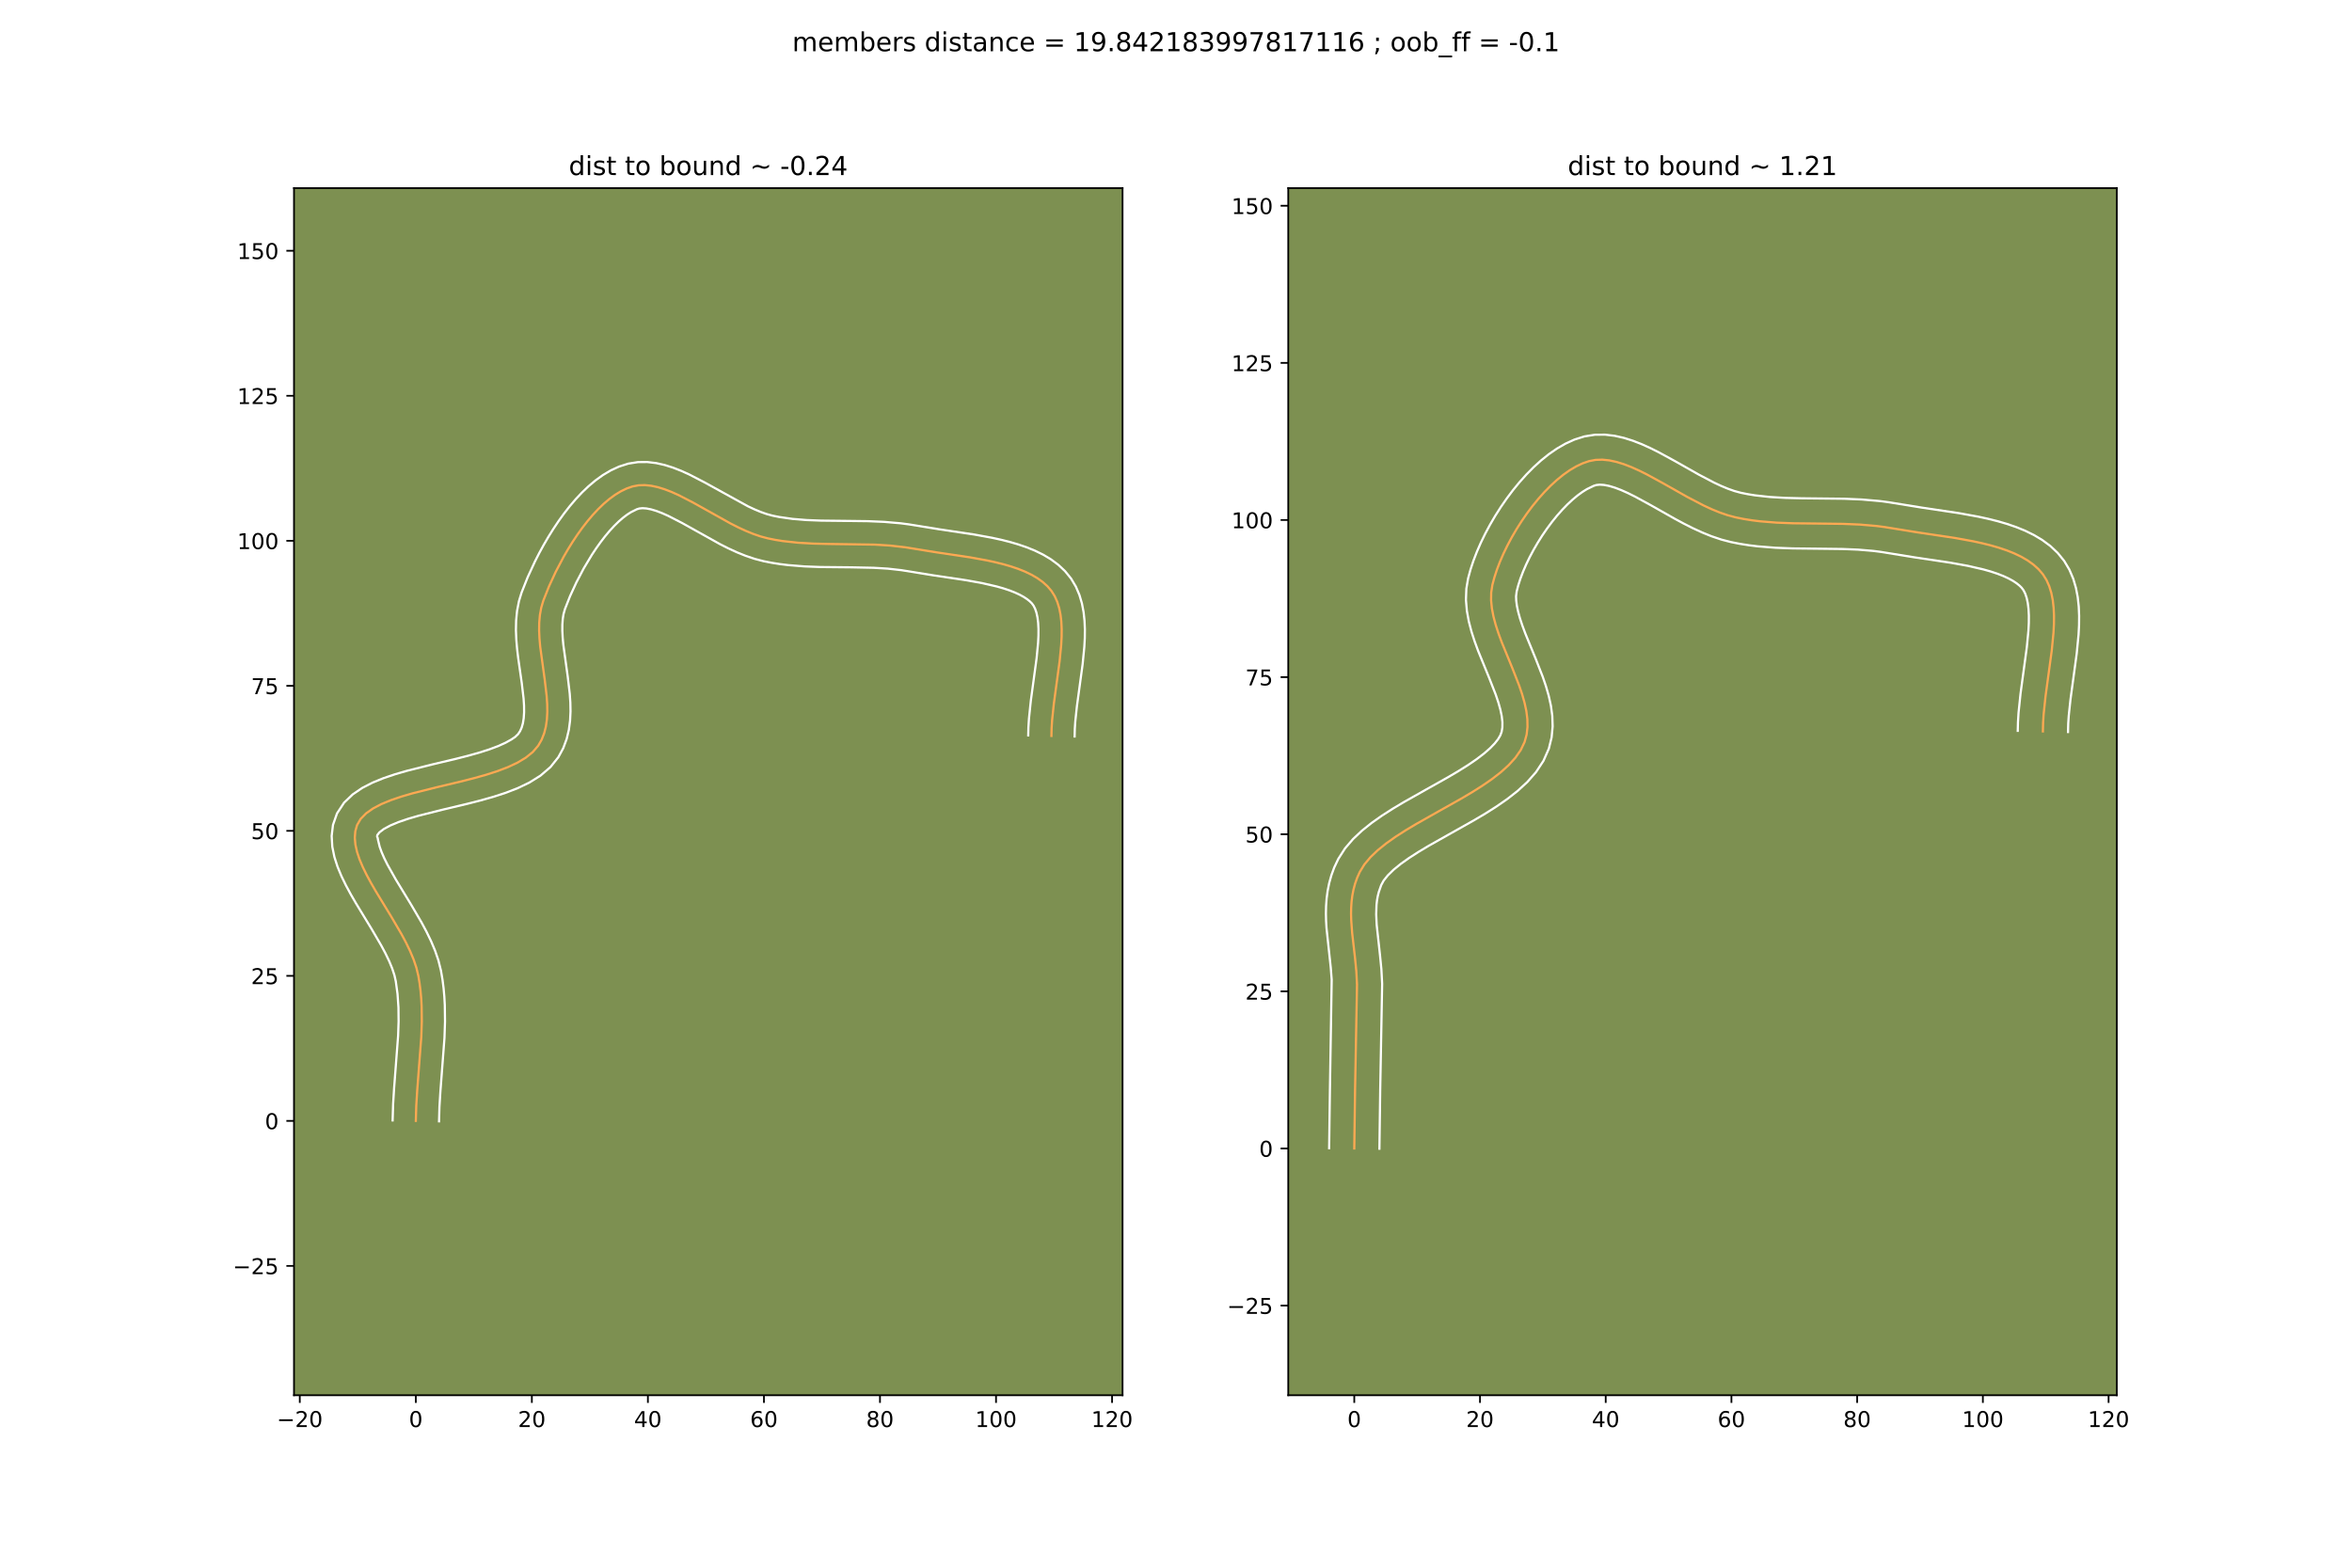 <?xml version="1.0" encoding="utf-8" standalone="no"?>
<!DOCTYPE svg PUBLIC "-//W3C//DTD SVG 1.1//EN"
  "http://www.w3.org/Graphics/SVG/1.1/DTD/svg11.dtd">
<!-- Created with matplotlib (https://matplotlib.org/) -->
<svg height="720pt" version="1.1" viewBox="0 0 1080 720" width="1080pt" xmlns="http://www.w3.org/2000/svg" xmlns:xlink="http://www.w3.org/1999/xlink">
 <defs>
  <style type="text/css">
*{stroke-linecap:butt;stroke-linejoin:round;}
  </style>
 </defs>
 <g id="figure_1">
  <g id="patch_1">
   <path d="M 0 720 
L 1080 720 
L 1080 0 
L 0 0 
z
" style="fill:#ffffff;"/>
  </g>
  <g id="axes_1">
   <g id="patch_2">
    <path d="M 135 640.8 
L 515.455 640.8 
L 515.455 86.4 
L 135 86.4 
z
" style="fill:#7d9051;"/>
   </g>
   <g id="matplotlib.axis_1">
    <g id="xtick_1">
     <g id="line2d_1">
      <defs>
       <path d="M 0 0 
L 0 3.5 
" id="m36b8f590c2" style="stroke:#000000;stroke-width:0.8;"/>
      </defs>
      <g>
       <use style="stroke:#000000;stroke-width:0.8;" x="137.656" xlink:href="#m36b8f590c2" y="640.8"/>
      </g>
     </g>
     <g id="text_1">
      <!-- −20 -->
      <defs>
       <path d="M 10.594 35.5 
L 73.188 35.5 
L 73.188 27.203 
L 10.594 27.203 
z
" id="DejaVuSans-8722"/>
       <path d="M 19.188 8.297 
L 53.609 8.297 
L 53.609 0 
L 7.328 0 
L 7.328 8.297 
Q 12.938 14.109 22.625 23.891 
Q 32.328 33.688 34.812 36.531 
Q 39.547 41.844 41.422 45.531 
Q 43.312 49.219 43.312 52.781 
Q 43.312 58.594 39.234 62.25 
Q 35.156 65.922 28.609 65.922 
Q 23.969 65.922 18.812 64.312 
Q 13.672 62.703 7.812 59.422 
L 7.812 69.391 
Q 13.766 71.781 18.938 73 
Q 24.125 74.219 28.422 74.219 
Q 39.75 74.219 46.484 68.547 
Q 53.219 62.891 53.219 53.422 
Q 53.219 48.922 51.531 44.891 
Q 49.859 40.875 45.406 35.406 
Q 44.188 33.984 37.641 27.219 
Q 31.109 20.453 19.188 8.297 
z
" id="DejaVuSans-50"/>
       <path d="M 31.781 66.406 
Q 24.172 66.406 20.328 58.906 
Q 16.5 51.422 16.5 36.375 
Q 16.5 21.391 20.328 13.891 
Q 24.172 6.391 31.781 6.391 
Q 39.453 6.391 43.281 13.891 
Q 47.125 21.391 47.125 36.375 
Q 47.125 51.422 43.281 58.906 
Q 39.453 66.406 31.781 66.406 
z
M 31.781 74.219 
Q 44.047 74.219 50.516 64.516 
Q 56.984 54.828 56.984 36.375 
Q 56.984 17.969 50.516 8.266 
Q 44.047 -1.422 31.781 -1.422 
Q 19.531 -1.422 13.062 8.266 
Q 6.594 17.969 6.594 36.375 
Q 6.594 54.828 13.062 64.516 
Q 19.531 74.219 31.781 74.219 
z
" id="DejaVuSans-48"/>
      </defs>
      <g transform="translate(127.104 655.398)scale(0.1 -0.1)">
       <use xlink:href="#DejaVuSans-8722"/>
       <use x="83.789" xlink:href="#DejaVuSans-50"/>
       <use x="147.412" xlink:href="#DejaVuSans-48"/>
      </g>
     </g>
    </g>
    <g id="xtick_2">
     <g id="line2d_2">
      <g>
       <use style="stroke:#000000;stroke-width:0.8;" x="190.94" xlink:href="#m36b8f590c2" y="640.8"/>
      </g>
     </g>
     <g id="text_2">
      <!-- 0 -->
      <g transform="translate(187.759 655.398)scale(0.1 -0.1)">
       <use xlink:href="#DejaVuSans-48"/>
      </g>
     </g>
    </g>
    <g id="xtick_3">
     <g id="line2d_3">
      <g>
       <use style="stroke:#000000;stroke-width:0.8;" x="244.224" xlink:href="#m36b8f590c2" y="640.8"/>
      </g>
     </g>
     <g id="text_3">
      <!-- 20 -->
      <g transform="translate(237.861 655.398)scale(0.1 -0.1)">
       <use xlink:href="#DejaVuSans-50"/>
       <use x="63.623" xlink:href="#DejaVuSans-48"/>
      </g>
     </g>
    </g>
    <g id="xtick_4">
     <g id="line2d_4">
      <g>
       <use style="stroke:#000000;stroke-width:0.8;" x="297.507" xlink:href="#m36b8f590c2" y="640.8"/>
      </g>
     </g>
     <g id="text_4">
      <!-- 40 -->
      <defs>
       <path d="M 37.797 64.312 
L 12.891 25.391 
L 37.797 25.391 
z
M 35.203 72.906 
L 47.609 72.906 
L 47.609 25.391 
L 58.016 25.391 
L 58.016 17.188 
L 47.609 17.188 
L 47.609 0 
L 37.797 0 
L 37.797 17.188 
L 4.891 17.188 
L 4.891 26.703 
z
" id="DejaVuSans-52"/>
      </defs>
      <g transform="translate(291.145 655.398)scale(0.1 -0.1)">
       <use xlink:href="#DejaVuSans-52"/>
       <use x="63.623" xlink:href="#DejaVuSans-48"/>
      </g>
     </g>
    </g>
    <g id="xtick_5">
     <g id="line2d_5">
      <g>
       <use style="stroke:#000000;stroke-width:0.8;" x="350.791" xlink:href="#m36b8f590c2" y="640.8"/>
      </g>
     </g>
     <g id="text_5">
      <!-- 60 -->
      <defs>
       <path d="M 33.016 40.375 
Q 26.375 40.375 22.484 35.828 
Q 18.609 31.297 18.609 23.391 
Q 18.609 15.531 22.484 10.953 
Q 26.375 6.391 33.016 6.391 
Q 39.656 6.391 43.531 10.953 
Q 47.406 15.531 47.406 23.391 
Q 47.406 31.297 43.531 35.828 
Q 39.656 40.375 33.016 40.375 
z
M 52.594 71.297 
L 52.594 62.312 
Q 48.875 64.062 45.094 64.984 
Q 41.312 65.922 37.594 65.922 
Q 27.828 65.922 22.672 59.328 
Q 17.531 52.734 16.797 39.406 
Q 19.672 43.656 24.016 45.922 
Q 28.375 48.188 33.594 48.188 
Q 44.578 48.188 50.953 41.516 
Q 57.328 34.859 57.328 23.391 
Q 57.328 12.156 50.688 5.359 
Q 44.047 -1.422 33.016 -1.422 
Q 20.359 -1.422 13.672 8.266 
Q 6.984 17.969 6.984 36.375 
Q 6.984 53.656 15.188 63.938 
Q 23.391 74.219 37.203 74.219 
Q 40.922 74.219 44.703 73.484 
Q 48.484 72.75 52.594 71.297 
z
" id="DejaVuSans-54"/>
      </defs>
      <g transform="translate(344.428 655.398)scale(0.1 -0.1)">
       <use xlink:href="#DejaVuSans-54"/>
       <use x="63.623" xlink:href="#DejaVuSans-48"/>
      </g>
     </g>
    </g>
    <g id="xtick_6">
     <g id="line2d_6">
      <g>
       <use style="stroke:#000000;stroke-width:0.8;" x="404.075" xlink:href="#m36b8f590c2" y="640.8"/>
      </g>
     </g>
     <g id="text_6">
      <!-- 80 -->
      <defs>
       <path d="M 31.781 34.625 
Q 24.75 34.625 20.719 30.859 
Q 16.703 27.094 16.703 20.516 
Q 16.703 13.922 20.719 10.156 
Q 24.75 6.391 31.781 6.391 
Q 38.812 6.391 42.859 10.172 
Q 46.922 13.969 46.922 20.516 
Q 46.922 27.094 42.891 30.859 
Q 38.875 34.625 31.781 34.625 
z
M 21.922 38.812 
Q 15.578 40.375 12.031 44.719 
Q 8.5 49.078 8.5 55.328 
Q 8.5 64.062 14.719 69.141 
Q 20.953 74.219 31.781 74.219 
Q 42.672 74.219 48.875 69.141 
Q 55.078 64.062 55.078 55.328 
Q 55.078 49.078 51.531 44.719 
Q 48 40.375 41.703 38.812 
Q 48.828 37.156 52.797 32.312 
Q 56.781 27.484 56.781 20.516 
Q 56.781 9.906 50.312 4.234 
Q 43.844 -1.422 31.781 -1.422 
Q 19.734 -1.422 13.25 4.234 
Q 6.781 9.906 6.781 20.516 
Q 6.781 27.484 10.781 32.312 
Q 14.797 37.156 21.922 38.812 
z
M 18.312 54.391 
Q 18.312 48.734 21.844 45.562 
Q 25.391 42.391 31.781 42.391 
Q 38.141 42.391 41.719 45.562 
Q 45.312 48.734 45.312 54.391 
Q 45.312 60.062 41.719 63.234 
Q 38.141 66.406 31.781 66.406 
Q 25.391 66.406 21.844 63.234 
Q 18.312 60.062 18.312 54.391 
z
" id="DejaVuSans-56"/>
      </defs>
      <g transform="translate(397.712 655.398)scale(0.1 -0.1)">
       <use xlink:href="#DejaVuSans-56"/>
       <use x="63.623" xlink:href="#DejaVuSans-48"/>
      </g>
     </g>
    </g>
    <g id="xtick_7">
     <g id="line2d_7">
      <g>
       <use style="stroke:#000000;stroke-width:0.8;" x="457.358" xlink:href="#m36b8f590c2" y="640.8"/>
      </g>
     </g>
     <g id="text_7">
      <!-- 100 -->
      <defs>
       <path d="M 12.406 8.297 
L 28.516 8.297 
L 28.516 63.922 
L 10.984 60.406 
L 10.984 69.391 
L 28.422 72.906 
L 38.281 72.906 
L 38.281 8.297 
L 54.391 8.297 
L 54.391 0 
L 12.406 0 
z
" id="DejaVuSans-49"/>
      </defs>
      <g transform="translate(447.814 655.398)scale(0.1 -0.1)">
       <use xlink:href="#DejaVuSans-49"/>
       <use x="63.623" xlink:href="#DejaVuSans-48"/>
       <use x="127.246" xlink:href="#DejaVuSans-48"/>
      </g>
     </g>
    </g>
    <g id="xtick_8">
     <g id="line2d_8">
      <g>
       <use style="stroke:#000000;stroke-width:0.8;" x="510.642" xlink:href="#m36b8f590c2" y="640.8"/>
      </g>
     </g>
     <g id="text_8">
      <!-- 120 -->
      <g transform="translate(501.098 655.398)scale(0.1 -0.1)">
       <use xlink:href="#DejaVuSans-49"/>
       <use x="63.623" xlink:href="#DejaVuSans-50"/>
       <use x="127.246" xlink:href="#DejaVuSans-48"/>
      </g>
     </g>
    </g>
   </g>
   <g id="matplotlib.axis_2">
    <g id="ytick_1">
     <g id="line2d_9">
      <defs>
       <path d="M 0 0 
L -3.5 0 
" id="mb65d1d635e" style="stroke:#000000;stroke-width:0.8;"/>
      </defs>
      <g>
       <use style="stroke:#000000;stroke-width:0.8;" x="135" xlink:href="#mb65d1d635e" y="581.398"/>
      </g>
     </g>
     <g id="text_9">
      <!-- −25 -->
      <defs>
       <path d="M 10.797 72.906 
L 49.516 72.906 
L 49.516 64.594 
L 19.828 64.594 
L 19.828 46.734 
Q 21.969 47.469 24.109 47.828 
Q 26.266 48.188 28.422 48.188 
Q 40.625 48.188 47.75 41.5 
Q 54.891 34.812 54.891 23.391 
Q 54.891 11.625 47.562 5.094 
Q 40.234 -1.422 26.906 -1.422 
Q 22.312 -1.422 17.547 -0.641 
Q 12.797 0.141 7.719 1.703 
L 7.719 11.625 
Q 12.109 9.234 16.797 8.062 
Q 21.484 6.891 26.703 6.891 
Q 35.156 6.891 40.078 11.328 
Q 45.016 15.766 45.016 23.391 
Q 45.016 31 40.078 35.438 
Q 35.156 39.891 26.703 39.891 
Q 22.75 39.891 18.812 39.016 
Q 14.891 38.141 10.797 36.281 
z
" id="DejaVuSans-53"/>
      </defs>
      <g transform="translate(106.895 585.197)scale(0.1 -0.1)">
       <use xlink:href="#DejaVuSans-8722"/>
       <use x="83.789" xlink:href="#DejaVuSans-50"/>
       <use x="147.412" xlink:href="#DejaVuSans-53"/>
      </g>
     </g>
    </g>
    <g id="ytick_2">
     <g id="line2d_10">
      <g>
       <use style="stroke:#000000;stroke-width:0.8;" x="135" xlink:href="#mb65d1d635e" y="514.793"/>
      </g>
     </g>
     <g id="text_10">
      <!-- 0 -->
      <g transform="translate(121.638 518.593)scale(0.1 -0.1)">
       <use xlink:href="#DejaVuSans-48"/>
      </g>
     </g>
    </g>
    <g id="ytick_3">
     <g id="line2d_11">
      <g>
       <use style="stroke:#000000;stroke-width:0.8;" x="135" xlink:href="#mb65d1d635e" y="448.189"/>
      </g>
     </g>
     <g id="text_11">
      <!-- 25 -->
      <g transform="translate(115.275 451.988)scale(0.1 -0.1)">
       <use xlink:href="#DejaVuSans-50"/>
       <use x="63.623" xlink:href="#DejaVuSans-53"/>
      </g>
     </g>
    </g>
    <g id="ytick_4">
     <g id="line2d_12">
      <g>
       <use style="stroke:#000000;stroke-width:0.8;" x="135" xlink:href="#mb65d1d635e" y="381.584"/>
      </g>
     </g>
     <g id="text_12">
      <!-- 50 -->
      <g transform="translate(115.275 385.384)scale(0.1 -0.1)">
       <use xlink:href="#DejaVuSans-53"/>
       <use x="63.623" xlink:href="#DejaVuSans-48"/>
      </g>
     </g>
    </g>
    <g id="ytick_5">
     <g id="line2d_13">
      <g>
       <use style="stroke:#000000;stroke-width:0.8;" x="135" xlink:href="#mb65d1d635e" y="314.98"/>
      </g>
     </g>
     <g id="text_13">
      <!-- 75 -->
      <defs>
       <path d="M 8.203 72.906 
L 55.078 72.906 
L 55.078 68.703 
L 28.609 0 
L 18.312 0 
L 43.219 64.594 
L 8.203 64.594 
z
" id="DejaVuSans-55"/>
      </defs>
      <g transform="translate(115.275 318.779)scale(0.1 -0.1)">
       <use xlink:href="#DejaVuSans-55"/>
       <use x="63.623" xlink:href="#DejaVuSans-53"/>
      </g>
     </g>
    </g>
    <g id="ytick_6">
     <g id="line2d_14">
      <g>
       <use style="stroke:#000000;stroke-width:0.8;" x="135" xlink:href="#mb65d1d635e" y="248.375"/>
      </g>
     </g>
     <g id="text_14">
      <!-- 100 -->
      <g transform="translate(108.912 252.174)scale(0.1 -0.1)">
       <use xlink:href="#DejaVuSans-49"/>
       <use x="63.623" xlink:href="#DejaVuSans-48"/>
       <use x="127.246" xlink:href="#DejaVuSans-48"/>
      </g>
     </g>
    </g>
    <g id="ytick_7">
     <g id="line2d_15">
      <g>
       <use style="stroke:#000000;stroke-width:0.8;" x="135" xlink:href="#mb65d1d635e" y="181.771"/>
      </g>
     </g>
     <g id="text_15">
      <!-- 125 -->
      <g transform="translate(108.912 185.57)scale(0.1 -0.1)">
       <use xlink:href="#DejaVuSans-49"/>
       <use x="63.623" xlink:href="#DejaVuSans-50"/>
       <use x="127.246" xlink:href="#DejaVuSans-53"/>
      </g>
     </g>
    </g>
    <g id="ytick_8">
     <g id="line2d_16">
      <g>
       <use style="stroke:#000000;stroke-width:0.8;" x="135" xlink:href="#mb65d1d635e" y="115.166"/>
      </g>
     </g>
     <g id="text_16">
      <!-- 150 -->
      <g transform="translate(108.912 118.965)scale(0.1 -0.1)">
       <use xlink:href="#DejaVuSans-49"/>
       <use x="63.623" xlink:href="#DejaVuSans-53"/>
       <use x="127.246" xlink:href="#DejaVuSans-48"/>
      </g>
     </g>
    </g>
   </g>
   <g id="line2d_17">
    <path clip-path="url(#pc493b7d222)" d="M 190.94 514.793 
L 191.147 507.777 
L 191.58 500.752 
L 193.453 476.155 
L 193.686 469.141 
L 193.604 462.141 
L 193.414 458.647 
L 193.109 455.159 
L 192.676 451.676 
L 192.102 448.199 
L 191.206 444.477 
L 189.925 440.682 
L 188.316 436.828 
L 186.436 432.929 
L 184.34 429 
L 179.73 421.11 
L 172.608 409.412 
L 170.404 405.606 
L 168.38 401.872 
L 166.591 398.223 
L 165.094 394.675 
L 163.946 391.241 
L 163.201 387.936 
L 162.918 384.775 
L 163.152 381.771 
L 163.959 378.94 
L 165.622 376.091 
L 168.099 373.559 
L 171.299 371.306 
L 175.132 369.295 
L 179.507 367.487 
L 184.334 365.845 
L 189.524 364.332 
L 200.627 361.54 
L 212.093 358.809 
L 217.737 357.371 
L 223.201 355.836 
L 228.395 354.165 
L 233.228 352.321 
L 237.611 350.266 
L 241.452 347.961 
L 244.661 345.371 
L 247.149 342.455 
L 248.722 339.703 
L 249.881 336.752 
L 250.669 333.622 
L 251.133 330.334 
L 251.316 326.907 
L 251.263 323.364 
L 251.019 319.723 
L 250.137 312.232 
L 248.049 296.983 
L 247.721 293.234 
L 247.559 289.551 
L 247.608 285.955 
L 247.914 282.467 
L 248.521 279.105 
L 249.474 275.892 
L 252.055 269.395 
L 255.198 262.583 
L 258.841 255.672 
L 260.831 252.248 
L 262.923 248.881 
L 265.109 245.598 
L 267.382 242.427 
L 269.734 239.395 
L 272.158 236.529 
L 274.645 233.856 
L 277.189 231.404 
L 279.781 229.2 
L 282.413 227.271 
L 285.079 225.644 
L 287.77 224.347 
L 290.479 223.406 
L 293.246 222.885 
L 296.111 222.797 
L 299.067 223.102 
L 302.106 223.758 
L 305.221 224.724 
L 308.405 225.956 
L 311.649 227.414 
L 318.293 230.838 
L 335.452 240.419 
L 338.919 242.176 
L 342.381 243.781 
L 345.83 245.194 
L 349.259 246.373 
L 352.66 247.275 
L 356.06 247.954 
L 359.488 248.501 
L 366.416 249.255 
L 373.421 249.658 
L 380.476 249.827 
L 401.705 250.13 
L 408.721 250.56 
L 415.665 251.352 
L 429.982 253.671 
L 445.501 255.986 
L 453.215 257.39 
L 456.967 258.203 
L 460.614 259.109 
L 464.128 260.122 
L 467.485 261.256 
L 470.655 262.525 
L 473.614 263.944 
L 476.334 265.526 
L 478.789 267.286 
L 480.952 269.237 
L 482.797 271.395 
L 484.301 273.787 
L 485.48 276.42 
L 486.363 279.273 
L 486.975 282.325 
L 487.347 285.555 
L 487.505 288.944 
L 487.477 292.47 
L 487.291 296.113 
L 486.558 303.667 
L 484.97 315.358 
L 483.911 323.153 
L 483.112 330.755 
L 482.88 334.432 
L 482.797 337.999 
L 482.797 337.999 
" style="fill:none;stroke:#fea952;stroke-linecap:square;"/>
   </g>
   <g id="line2d_18">
    <path clip-path="url(#pc493b7d222)" d="M 180.285 514.584 
L 180.506 507.189 
L 180.954 499.935 
L 182.806 475.701 
L 183.029 469.127 
L 182.963 462.719 
L 182.534 456.474 
L 181.742 450.695 
L 181.109 447.885 
L 180.09 444.787 
L 178.717 441.457 
L 177.033 437.944 
L 175.088 434.288 
L 170.636 426.667 
L 163.385 414.751 
L 161.036 410.685 
L 158.811 406.563 
L 156.773 402.365 
L 154.988 398.056 
L 153.549 393.582 
L 152.587 388.888 
L 152.293 383.948 
L 152.903 378.849 
L 154.756 373.568 
L 158.004 368.64 
L 161.964 364.845 
L 166.347 361.87 
L 171.062 359.445 
L 176.076 357.398 
L 181.351 355.615 
L 186.837 354.02 
L 198.176 351.169 
L 209.464 348.482 
L 214.855 347.112 
L 219.938 345.692 
L 224.596 344.209 
L 228.703 342.673 
L 232.129 341.127 
L 234.758 339.669 
L 236.555 338.453 
L 237.897 337.167 
L 238.802 335.809 
L 239.547 334.149 
L 240.117 332.135 
L 240.491 329.766 
L 240.66 327.066 
L 240.63 324.076 
L 240.42 320.835 
L 239.589 313.751 
L 237.918 302.034 
L 237.433 297.913 
L 237.074 293.702 
L 236.903 289.404 
L 236.992 285.025 
L 237.427 280.573 
L 238.304 276.077 
L 239.515 272.099 
L 242.32 265.06 
L 245.705 257.741 
L 247.601 254.031 
L 249.627 250.317 
L 251.779 246.624 
L 254.053 242.973 
L 256.448 239.389 
L 258.962 235.895 
L 261.597 232.514 
L 264.357 229.269 
L 267.249 226.184 
L 270.285 223.286 
L 273.482 220.604 
L 276.862 218.174 
L 280.452 216.045 
L 284.275 214.28 
L 288.504 212.934 
L 292.921 212.233 
L 297.206 212.197 
L 301.316 212.686 
L 305.26 213.579 
L 309.068 214.785 
L 312.772 216.235 
L 316.397 217.873 
L 323.475 221.527 
L 343.403 232.508 
L 346.421 233.92 
L 349.295 235.116 
L 351.992 236.073 
L 354.747 236.825 
L 357.737 237.431 
L 363.936 238.319 
L 370.41 238.848 
L 377.134 239.109 
L 387.626 239.226 
L 398.528 239.363 
L 405.988 239.678 
L 413.574 240.335 
L 417.406 240.839 
L 431.505 243.124 
L 447.312 245.484 
L 455.471 246.975 
L 459.536 247.86 
L 463.564 248.869 
L 467.54 250.026 
L 471.445 251.362 
L 475.263 252.916 
L 478.972 254.732 
L 482.543 256.865 
L 485.928 259.374 
L 489.053 262.313 
L 491.818 265.722 
L 494.027 269.431 
L 495.661 273.271 
L 496.811 277.174 
L 497.562 281.107 
L 497.992 285.059 
L 498.161 289.028 
L 498.12 293.013 
L 497.91 297.01 
L 497.129 305.011 
L 495.523 316.837 
L 494.496 324.383 
L 493.748 331.426 
L 493.534 334.682 
L 493.45 338.249 
L 493.45 338.249 
" style="fill:none;stroke:#ffffff;stroke-linecap:square;"/>
   </g>
   <g id="line2d_19">
    <path clip-path="url(#pc493b7d222)" d="M 201.595 515.003 
L 201.787 508.366 
L 202.205 501.569 
L 204.1 476.608 
L 204.343 469.154 
L 204.245 461.563 
L 204.03 457.718 
L 203.684 453.844 
L 203.19 449.942 
L 202.463 445.703 
L 201.303 441.069 
L 199.759 436.577 
L 197.915 432.199 
L 195.839 427.914 
L 193.593 423.713 
L 188.823 415.554 
L 181.83 404.072 
L 177.949 397.181 
L 176.41 394.081 
L 175.201 391.294 
L 174.342 388.9 
L 173.543 385.602 
L 173.4 384.693 
L 173.162 384.313 
L 173.241 383.543 
L 174.234 382.273 
L 176.251 380.742 
L 179.201 379.144 
L 182.938 377.576 
L 187.318 376.076 
L 192.21 374.645 
L 203.077 371.911 
L 214.723 369.136 
L 220.62 367.631 
L 226.465 365.981 
L 232.195 364.122 
L 237.754 361.969 
L 243.093 359.404 
L 248.146 356.254 
L 252.768 352.288 
L 256.401 347.744 
L 258.642 343.597 
L 260.214 339.356 
L 261.222 335.109 
L 261.774 330.902 
L 261.971 326.749 
L 261.896 322.652 
L 261.617 318.611 
L 260.685 310.713 
L 258.665 296.052 
L 258.367 292.766 
L 258.214 289.699 
L 258.224 286.886 
L 258.401 284.36 
L 258.738 282.134 
L 259.432 279.684 
L 261.79 273.73 
L 264.692 267.424 
L 268.055 261.026 
L 271.792 254.788 
L 273.771 251.807 
L 275.803 248.959 
L 277.872 246.276 
L 279.959 243.789 
L 282.042 241.528 
L 284.093 239.522 
L 286.079 237.796 
L 287.965 236.368 
L 289.706 235.244 
L 292.455 233.878 
L 293.571 233.536 
L 295.017 233.397 
L 296.818 233.519 
L 298.952 233.938 
L 301.374 234.662 
L 304.037 235.677 
L 306.902 236.954 
L 313.11 240.15 
L 330.636 249.926 
L 334.436 251.843 
L 338.341 253.642 
L 342.366 255.272 
L 346.526 256.673 
L 350.573 257.726 
L 354.383 258.478 
L 358.175 259.076 
L 361.947 259.54 
L 369.411 260.138 
L 376.753 260.419 
L 390.985 260.562 
L 401.17 260.773 
L 407.675 261.165 
L 413.923 261.865 
L 428.458 264.219 
L 443.69 266.488 
L 450.958 267.805 
L 457.663 269.349 
L 460.717 270.218 
L 463.524 271.149 
L 466.048 272.134 
L 468.256 273.155 
L 470.126 274.187 
L 471.65 275.198 
L 472.852 276.162 
L 473.775 277.068 
L 474.575 278.144 
L 475.299 279.568 
L 475.914 281.371 
L 476.388 283.542 
L 476.702 286.051 
L 476.848 288.86 
L 476.834 291.927 
L 476.672 295.216 
L 475.986 302.322 
L 474.416 313.88 
L 473.326 321.922 
L 472.477 330.083 
L 472.226 334.182 
L 472.143 337.75 
L 472.143 337.75 
" style="fill:none;stroke:#ffffff;stroke-linecap:square;"/>
   </g>
   <g id="patch_3">
    <path d="M 135 640.8 
L 135 86.4 
" style="fill:none;stroke:#000000;stroke-linecap:square;stroke-linejoin:miter;stroke-width:0.8;"/>
   </g>
   <g id="patch_4">
    <path d="M 515.455 640.8 
L 515.455 86.4 
" style="fill:none;stroke:#000000;stroke-linecap:square;stroke-linejoin:miter;stroke-width:0.8;"/>
   </g>
   <g id="patch_5">
    <path d="M 135 640.8 
L 515.455 640.8 
" style="fill:none;stroke:#000000;stroke-linecap:square;stroke-linejoin:miter;stroke-width:0.8;"/>
   </g>
   <g id="patch_6">
    <path d="M 135 86.4 
L 515.455 86.4 
" style="fill:none;stroke:#000000;stroke-linecap:square;stroke-linejoin:miter;stroke-width:0.8;"/>
   </g>
   <g id="text_17">
    <!-- dist to bound ~ -0.24 -->
    <defs>
     <path d="M 45.406 46.391 
L 45.406 75.984 
L 54.391 75.984 
L 54.391 0 
L 45.406 0 
L 45.406 8.203 
Q 42.578 3.328 38.25 0.953 
Q 33.938 -1.422 27.875 -1.422 
Q 17.969 -1.422 11.734 6.484 
Q 5.516 14.406 5.516 27.297 
Q 5.516 40.188 11.734 48.094 
Q 17.969 56 27.875 56 
Q 33.938 56 38.25 53.625 
Q 42.578 51.266 45.406 46.391 
z
M 14.797 27.297 
Q 14.797 17.391 18.875 11.75 
Q 22.953 6.109 30.078 6.109 
Q 37.203 6.109 41.297 11.75 
Q 45.406 17.391 45.406 27.297 
Q 45.406 37.203 41.297 42.844 
Q 37.203 48.484 30.078 48.484 
Q 22.953 48.484 18.875 42.844 
Q 14.797 37.203 14.797 27.297 
z
" id="DejaVuSans-100"/>
     <path d="M 9.422 54.688 
L 18.406 54.688 
L 18.406 0 
L 9.422 0 
z
M 9.422 75.984 
L 18.406 75.984 
L 18.406 64.594 
L 9.422 64.594 
z
" id="DejaVuSans-105"/>
     <path d="M 44.281 53.078 
L 44.281 44.578 
Q 40.484 46.531 36.375 47.5 
Q 32.281 48.484 27.875 48.484 
Q 21.188 48.484 17.844 46.438 
Q 14.5 44.391 14.5 40.281 
Q 14.5 37.156 16.891 35.375 
Q 19.281 33.594 26.516 31.984 
L 29.594 31.297 
Q 39.156 29.25 43.188 25.516 
Q 47.219 21.781 47.219 15.094 
Q 47.219 7.469 41.188 3.016 
Q 35.156 -1.422 24.609 -1.422 
Q 20.219 -1.422 15.453 -0.562 
Q 10.688 0.297 5.422 2 
L 5.422 11.281 
Q 10.406 8.688 15.234 7.391 
Q 20.062 6.109 24.812 6.109 
Q 31.156 6.109 34.562 8.281 
Q 37.984 10.453 37.984 14.406 
Q 37.984 18.062 35.516 20.016 
Q 33.062 21.969 24.703 23.781 
L 21.578 24.516 
Q 13.234 26.266 9.516 29.906 
Q 5.812 33.547 5.812 39.891 
Q 5.812 47.609 11.281 51.797 
Q 16.75 56 26.812 56 
Q 31.781 56 36.172 55.266 
Q 40.578 54.547 44.281 53.078 
z
" id="DejaVuSans-115"/>
     <path d="M 18.312 70.219 
L 18.312 54.688 
L 36.812 54.688 
L 36.812 47.703 
L 18.312 47.703 
L 18.312 18.016 
Q 18.312 11.328 20.141 9.422 
Q 21.969 7.516 27.594 7.516 
L 36.812 7.516 
L 36.812 0 
L 27.594 0 
Q 17.188 0 13.234 3.875 
Q 9.281 7.766 9.281 18.016 
L 9.281 47.703 
L 2.688 47.703 
L 2.688 54.688 
L 9.281 54.688 
L 9.281 70.219 
z
" id="DejaVuSans-116"/>
     <path id="DejaVuSans-32"/>
     <path d="M 30.609 48.391 
Q 23.391 48.391 19.188 42.75 
Q 14.984 37.109 14.984 27.297 
Q 14.984 17.484 19.156 11.844 
Q 23.344 6.203 30.609 6.203 
Q 37.797 6.203 41.984 11.859 
Q 46.188 17.531 46.188 27.297 
Q 46.188 37.016 41.984 42.703 
Q 37.797 48.391 30.609 48.391 
z
M 30.609 56 
Q 42.328 56 49.016 48.375 
Q 55.719 40.766 55.719 27.297 
Q 55.719 13.875 49.016 6.219 
Q 42.328 -1.422 30.609 -1.422 
Q 18.844 -1.422 12.172 6.219 
Q 5.516 13.875 5.516 27.297 
Q 5.516 40.766 12.172 48.375 
Q 18.844 56 30.609 56 
z
" id="DejaVuSans-111"/>
     <path d="M 48.688 27.297 
Q 48.688 37.203 44.609 42.844 
Q 40.531 48.484 33.406 48.484 
Q 26.266 48.484 22.188 42.844 
Q 18.109 37.203 18.109 27.297 
Q 18.109 17.391 22.188 11.75 
Q 26.266 6.109 33.406 6.109 
Q 40.531 6.109 44.609 11.75 
Q 48.688 17.391 48.688 27.297 
z
M 18.109 46.391 
Q 20.953 51.266 25.266 53.625 
Q 29.594 56 35.594 56 
Q 45.562 56 51.781 48.094 
Q 58.016 40.188 58.016 27.297 
Q 58.016 14.406 51.781 6.484 
Q 45.562 -1.422 35.594 -1.422 
Q 29.594 -1.422 25.266 0.953 
Q 20.953 3.328 18.109 8.203 
L 18.109 0 
L 9.078 0 
L 9.078 75.984 
L 18.109 75.984 
z
" id="DejaVuSans-98"/>
     <path d="M 8.5 21.578 
L 8.5 54.688 
L 17.484 54.688 
L 17.484 21.922 
Q 17.484 14.156 20.5 10.266 
Q 23.531 6.391 29.594 6.391 
Q 36.859 6.391 41.078 11.031 
Q 45.312 15.672 45.312 23.688 
L 45.312 54.688 
L 54.297 54.688 
L 54.297 0 
L 45.312 0 
L 45.312 8.406 
Q 42.047 3.422 37.719 1 
Q 33.406 -1.422 27.688 -1.422 
Q 18.266 -1.422 13.375 4.438 
Q 8.5 10.297 8.5 21.578 
z
M 31.109 56 
z
" id="DejaVuSans-117"/>
     <path d="M 54.891 33.016 
L 54.891 0 
L 45.906 0 
L 45.906 32.719 
Q 45.906 40.484 42.875 44.328 
Q 39.844 48.188 33.797 48.188 
Q 26.516 48.188 22.312 43.547 
Q 18.109 38.922 18.109 30.906 
L 18.109 0 
L 9.078 0 
L 9.078 54.688 
L 18.109 54.688 
L 18.109 46.188 
Q 21.344 51.125 25.703 53.562 
Q 30.078 56 35.797 56 
Q 45.219 56 50.047 50.172 
Q 54.891 44.344 54.891 33.016 
z
" id="DejaVuSans-110"/>
     <path d="M 73.188 39.891 
L 73.188 31.203 
Q 68.062 27.344 63.688 25.688 
Q 59.328 24.031 54.594 24.031 
Q 49.219 24.031 42.094 26.906 
Q 41.547 27.094 41.312 27.203 
Q 40.969 27.344 40.234 27.594 
Q 32.672 30.609 28.078 30.609 
Q 23.781 30.609 19.578 28.734 
Q 15.375 26.859 10.594 22.797 
L 10.594 31.5 
Q 15.719 35.359 20.094 37.031 
Q 24.469 38.719 29.203 38.719 
Q 34.578 38.719 41.75 35.797 
Q 42.234 35.594 42.484 35.5 
Q 42.875 35.359 43.562 35.109 
Q 51.125 32.078 55.719 32.078 
Q 59.906 32.078 64.031 33.938 
Q 68.172 35.797 73.188 39.891 
z
" id="DejaVuSans-126"/>
     <path d="M 4.891 31.391 
L 31.203 31.391 
L 31.203 23.391 
L 4.891 23.391 
z
" id="DejaVuSans-45"/>
     <path d="M 10.688 12.406 
L 21 12.406 
L 21 0 
L 10.688 0 
z
" id="DejaVuSans-46"/>
    </defs>
    <g transform="translate(261.176 80.4)scale(0.12 -0.12)">
     <use xlink:href="#DejaVuSans-100"/>
     <use x="63.477" xlink:href="#DejaVuSans-105"/>
     <use x="91.26" xlink:href="#DejaVuSans-115"/>
     <use x="143.359" xlink:href="#DejaVuSans-116"/>
     <use x="182.568" xlink:href="#DejaVuSans-32"/>
     <use x="214.355" xlink:href="#DejaVuSans-116"/>
     <use x="253.564" xlink:href="#DejaVuSans-111"/>
     <use x="314.746" xlink:href="#DejaVuSans-32"/>
     <use x="346.533" xlink:href="#DejaVuSans-98"/>
     <use x="410.01" xlink:href="#DejaVuSans-111"/>
     <use x="471.191" xlink:href="#DejaVuSans-117"/>
     <use x="534.57" xlink:href="#DejaVuSans-110"/>
     <use x="597.949" xlink:href="#DejaVuSans-100"/>
     <use x="661.426" xlink:href="#DejaVuSans-32"/>
     <use x="693.213" xlink:href="#DejaVuSans-126"/>
     <use x="777.002" xlink:href="#DejaVuSans-32"/>
     <use x="808.789" xlink:href="#DejaVuSans-45"/>
     <use x="844.873" xlink:href="#DejaVuSans-48"/>
     <use x="908.496" xlink:href="#DejaVuSans-46"/>
     <use x="940.283" xlink:href="#DejaVuSans-50"/>
     <use x="1003.906" xlink:href="#DejaVuSans-52"/>
    </g>
   </g>
  </g>
  <g id="axes_2">
   <g id="patch_7">
    <path d="M 591.545 640.8 
L 972 640.8 
L 972 86.4 
L 591.545 86.4 
z
" style="fill:#7d9051;"/>
   </g>
   <g id="matplotlib.axis_3">
    <g id="xtick_9">
     <g id="line2d_20">
      <g>
       <use style="stroke:#000000;stroke-width:0.8;" x="621.862" xlink:href="#m36b8f590c2" y="640.8"/>
      </g>
     </g>
     <g id="text_18">
      <!-- 0 -->
      <g transform="translate(618.681 655.398)scale(0.1 -0.1)">
       <use xlink:href="#DejaVuSans-48"/>
      </g>
     </g>
    </g>
    <g id="xtick_10">
     <g id="line2d_21">
      <g>
       <use style="stroke:#000000;stroke-width:0.8;" x="679.59" xlink:href="#m36b8f590c2" y="640.8"/>
      </g>
     </g>
     <g id="text_19">
      <!-- 20 -->
      <g transform="translate(673.227 655.398)scale(0.1 -0.1)">
       <use xlink:href="#DejaVuSans-50"/>
       <use x="63.623" xlink:href="#DejaVuSans-48"/>
      </g>
     </g>
    </g>
    <g id="xtick_11">
     <g id="line2d_22">
      <g>
       <use style="stroke:#000000;stroke-width:0.8;" x="737.317" xlink:href="#m36b8f590c2" y="640.8"/>
      </g>
     </g>
     <g id="text_20">
      <!-- 40 -->
      <g transform="translate(730.955 655.398)scale(0.1 -0.1)">
       <use xlink:href="#DejaVuSans-52"/>
       <use x="63.623" xlink:href="#DejaVuSans-48"/>
      </g>
     </g>
    </g>
    <g id="xtick_12">
     <g id="line2d_23">
      <g>
       <use style="stroke:#000000;stroke-width:0.8;" x="795.045" xlink:href="#m36b8f590c2" y="640.8"/>
      </g>
     </g>
     <g id="text_21">
      <!-- 60 -->
      <g transform="translate(788.683 655.398)scale(0.1 -0.1)">
       <use xlink:href="#DejaVuSans-54"/>
       <use x="63.623" xlink:href="#DejaVuSans-48"/>
      </g>
     </g>
    </g>
    <g id="xtick_13">
     <g id="line2d_24">
      <g>
       <use style="stroke:#000000;stroke-width:0.8;" x="852.773" xlink:href="#m36b8f590c2" y="640.8"/>
      </g>
     </g>
     <g id="text_22">
      <!-- 80 -->
      <g transform="translate(846.41 655.398)scale(0.1 -0.1)">
       <use xlink:href="#DejaVuSans-56"/>
       <use x="63.623" xlink:href="#DejaVuSans-48"/>
      </g>
     </g>
    </g>
    <g id="xtick_14">
     <g id="line2d_25">
      <g>
       <use style="stroke:#000000;stroke-width:0.8;" x="910.501" xlink:href="#m36b8f590c2" y="640.8"/>
      </g>
     </g>
     <g id="text_23">
      <!-- 100 -->
      <g transform="translate(900.957 655.398)scale(0.1 -0.1)">
       <use xlink:href="#DejaVuSans-49"/>
       <use x="63.623" xlink:href="#DejaVuSans-48"/>
       <use x="127.246" xlink:href="#DejaVuSans-48"/>
      </g>
     </g>
    </g>
    <g id="xtick_15">
     <g id="line2d_26">
      <g>
       <use style="stroke:#000000;stroke-width:0.8;" x="968.228" xlink:href="#m36b8f590c2" y="640.8"/>
      </g>
     </g>
     <g id="text_24">
      <!-- 120 -->
      <g transform="translate(958.685 655.398)scale(0.1 -0.1)">
       <use xlink:href="#DejaVuSans-49"/>
       <use x="63.623" xlink:href="#DejaVuSans-50"/>
       <use x="127.246" xlink:href="#DejaVuSans-48"/>
      </g>
     </g>
    </g>
   </g>
   <g id="matplotlib.axis_4">
    <g id="ytick_9">
     <g id="line2d_27">
      <g>
       <use style="stroke:#000000;stroke-width:0.8;" x="591.545" xlink:href="#mb65d1d635e" y="599.622"/>
      </g>
     </g>
     <g id="text_25">
      <!-- −25 -->
      <g transform="translate(563.441 603.421)scale(0.1 -0.1)">
       <use xlink:href="#DejaVuSans-8722"/>
       <use x="83.789" xlink:href="#DejaVuSans-50"/>
       <use x="147.412" xlink:href="#DejaVuSans-53"/>
      </g>
     </g>
    </g>
    <g id="ytick_10">
     <g id="line2d_28">
      <g>
       <use style="stroke:#000000;stroke-width:0.8;" x="591.545" xlink:href="#mb65d1d635e" y="527.462"/>
      </g>
     </g>
     <g id="text_26">
      <!-- 0 -->
      <g transform="translate(578.183 531.262)scale(0.1 -0.1)">
       <use xlink:href="#DejaVuSans-48"/>
      </g>
     </g>
    </g>
    <g id="ytick_11">
     <g id="line2d_29">
      <g>
       <use style="stroke:#000000;stroke-width:0.8;" x="591.545" xlink:href="#mb65d1d635e" y="455.303"/>
      </g>
     </g>
     <g id="text_27">
      <!-- 25 -->
      <g transform="translate(571.82 459.102)scale(0.1 -0.1)">
       <use xlink:href="#DejaVuSans-50"/>
       <use x="63.623" xlink:href="#DejaVuSans-53"/>
      </g>
     </g>
    </g>
    <g id="ytick_12">
     <g id="line2d_30">
      <g>
       <use style="stroke:#000000;stroke-width:0.8;" x="591.545" xlink:href="#mb65d1d635e" y="383.143"/>
      </g>
     </g>
     <g id="text_28">
      <!-- 50 -->
      <g transform="translate(571.82 386.942)scale(0.1 -0.1)">
       <use xlink:href="#DejaVuSans-53"/>
       <use x="63.623" xlink:href="#DejaVuSans-48"/>
      </g>
     </g>
    </g>
    <g id="ytick_13">
     <g id="line2d_31">
      <g>
       <use style="stroke:#000000;stroke-width:0.8;" x="591.545" xlink:href="#mb65d1d635e" y="310.983"/>
      </g>
     </g>
     <g id="text_29">
      <!-- 75 -->
      <g transform="translate(571.82 314.783)scale(0.1 -0.1)">
       <use xlink:href="#DejaVuSans-55"/>
       <use x="63.623" xlink:href="#DejaVuSans-53"/>
      </g>
     </g>
    </g>
    <g id="ytick_14">
     <g id="line2d_32">
      <g>
       <use style="stroke:#000000;stroke-width:0.8;" x="591.545" xlink:href="#mb65d1d635e" y="238.824"/>
      </g>
     </g>
     <g id="text_30">
      <!-- 100 -->
      <g transform="translate(565.458 242.623)scale(0.1 -0.1)">
       <use xlink:href="#DejaVuSans-49"/>
       <use x="63.623" xlink:href="#DejaVuSans-48"/>
       <use x="127.246" xlink:href="#DejaVuSans-48"/>
      </g>
     </g>
    </g>
    <g id="ytick_15">
     <g id="line2d_33">
      <g>
       <use style="stroke:#000000;stroke-width:0.8;" x="591.545" xlink:href="#mb65d1d635e" y="166.664"/>
      </g>
     </g>
     <g id="text_31">
      <!-- 125 -->
      <g transform="translate(565.458 170.463)scale(0.1 -0.1)">
       <use xlink:href="#DejaVuSans-49"/>
       <use x="63.623" xlink:href="#DejaVuSans-50"/>
       <use x="127.246" xlink:href="#DejaVuSans-53"/>
      </g>
     </g>
    </g>
    <g id="ytick_16">
     <g id="line2d_34">
      <g>
       <use style="stroke:#000000;stroke-width:0.8;" x="591.545" xlink:href="#mb65d1d635e" y="94.504"/>
      </g>
     </g>
     <g id="text_32">
      <!-- 150 -->
      <g transform="translate(565.458 98.304)scale(0.1 -0.1)">
       <use xlink:href="#DejaVuSans-49"/>
       <use x="63.623" xlink:href="#DejaVuSans-53"/>
       <use x="127.246" xlink:href="#DejaVuSans-48"/>
      </g>
     </g>
    </g>
   </g>
   <g id="line2d_35">
    <path clip-path="url(#pa3e61f9ebc)" d="M 621.862 527.462 
L 622.225 500.457 
L 623.121 452.239 
L 622.808 446.147 
L 622.217 440.133 
L 620.873 428.352 
L 620.455 422.591 
L 620.383 419.744 
L 620.429 416.92 
L 620.616 414.12 
L 620.963 411.343 
L 621.493 408.591 
L 622.225 405.863 
L 623.18 403.161 
L 624.381 400.483 
L 626.501 397.022 
L 629.283 393.693 
L 632.646 390.479 
L 636.509 387.364 
L 640.794 384.329 
L 645.419 381.358 
L 650.305 378.433 
L 660.538 372.656 
L 670.851 366.86 
L 675.837 363.912 
L 680.602 360.908 
L 685.067 357.831 
L 689.152 354.664 
L 692.775 351.389 
L 695.857 347.99 
L 698.318 344.45 
L 700.077 340.751 
L 701.003 337.375 
L 701.403 333.869 
L 701.337 330.249 
L 700.865 326.529 
L 700.045 322.724 
L 698.938 318.847 
L 697.601 314.915 
L 694.478 306.938 
L 689.559 294.916 
L 688.093 290.952 
L 686.814 287.033 
L 685.779 283.174 
L 685.049 279.391 
L 684.683 275.697 
L 684.739 272.106 
L 685.277 268.635 
L 686.197 265.192 
L 687.363 261.63 
L 688.76 257.979 
L 690.372 254.268 
L 692.184 250.527 
L 694.179 246.787 
L 696.342 243.077 
L 698.658 239.427 
L 701.11 235.867 
L 703.683 232.426 
L 706.362 229.135 
L 709.131 226.023 
L 711.973 223.121 
L 714.874 220.458 
L 717.817 218.063 
L 720.787 215.968 
L 723.769 214.201 
L 726.746 212.792 
L 729.703 211.772 
L 732.701 211.207 
L 735.805 211.112 
L 739.007 211.443 
L 742.3 212.154 
L 745.675 213.199 
L 749.124 214.534 
L 752.639 216.114 
L 756.213 217.892 
L 763.502 221.865 
L 774.672 228.183 
L 782.183 232.107 
L 785.934 233.847 
L 789.671 235.377 
L 793.385 236.654 
L 797.07 237.632 
L 800.754 238.368 
L 804.468 238.96 
L 808.209 239.424 
L 815.759 240.035 
L 823.379 240.328 
L 834.879 240.457 
L 846.385 240.599 
L 854.014 240.916 
L 861.579 241.562 
L 865.33 242.049 
L 880.841 244.562 
L 897.654 247.069 
L 906.011 248.59 
L 910.076 249.471 
L 914.027 250.452 
L 917.835 251.55 
L 921.471 252.778 
L 924.907 254.153 
L 928.112 255.69 
L 931.059 257.405 
L 933.719 259.311 
L 936.062 261.426 
L 938.061 263.763 
L 939.69 266.355 
L 940.968 269.207 
L 941.924 272.298 
L 942.588 275.605 
L 942.99 279.105 
L 943.161 282.776 
L 943.131 286.596 
L 942.93 290.543 
L 942.135 298.727 
L 940.415 311.393 
L 939.268 319.838 
L 938.403 328.074 
L 938.151 332.058 
L 938.061 335.923 
L 938.061 335.923 
" style="fill:none;stroke:#fea952;stroke-linecap:square;"/>
   </g>
   <g id="line2d_36">
    <path clip-path="url(#pa3e61f9ebc)" d="M 610.317 527.352 
L 610.681 500.253 
L 611.489 449.949 
L 611.056 444.354 
L 609.101 426.145 
L 608.913 422.884 
L 608.839 419.553 
L 608.909 416.153 
L 609.16 412.686 
L 609.626 409.163 
L 610.342 405.598 
L 611.34 402.014 
L 612.645 398.437 
L 614.536 394.452 
L 617.641 389.619 
L 621.306 385.346 
L 625.398 381.492 
L 629.836 377.942 
L 634.554 374.615 
L 639.49 371.451 
L 644.577 368.409 
L 654.922 362.568 
L 664.975 356.921 
L 669.68 354.145 
L 674.051 351.401 
L 677.992 348.707 
L 681.41 346.098 
L 684.222 343.634 
L 686.377 341.401 
L 687.892 339.491 
L 688.942 337.699 
L 689.532 336.065 
L 689.859 334.079 
L 689.884 331.703 
L 689.578 328.96 
L 688.944 325.896 
L 688.006 322.562 
L 686.805 319.006 
L 683.816 311.368 
L 678.73 298.919 
L 677.118 294.535 
L 675.662 290.023 
L 674.443 285.362 
L 673.56 280.531 
L 673.138 275.515 
L 673.33 270.337 
L 674.123 265.655 
L 675.225 261.6 
L 676.58 257.505 
L 678.171 253.378 
L 679.981 249.236 
L 681.997 245.093 
L 684.205 240.972 
L 686.593 236.892 
L 689.15 232.878 
L 691.864 228.952 
L 694.729 225.138 
L 697.736 221.461 
L 700.882 217.945 
L 704.164 214.616 
L 707.588 211.501 
L 711.161 208.629 
L 714.901 206.035 
L 718.832 203.764 
L 722.981 201.878 
L 727.563 200.427 
L 732.349 199.667 
L 736.991 199.628 
L 741.444 200.157 
L 745.717 201.125 
L 749.843 202.432 
L 753.856 204.003 
L 757.783 205.778 
L 761.644 207.704 
L 769.208 211.828 
L 780.145 218.017 
L 787.041 221.633 
L 790.311 223.163 
L 793.424 224.459 
L 796.346 225.495 
L 799.332 226.31 
L 802.571 226.966 
L 805.89 227.502 
L 812.758 228.258 
L 819.911 228.673 
L 827.319 228.852 
L 846.764 229.06 
L 854.845 229.401 
L 863.064 230.113 
L 867.217 230.658 
L 882.491 233.135 
L 899.616 235.692 
L 908.456 237.307 
L 912.86 238.266 
L 917.224 239.358 
L 921.531 240.612 
L 925.762 242.06 
L 929.898 243.743 
L 933.917 245.71 
L 937.786 248.021 
L 941.454 250.739 
L 944.838 253.924 
L 947.834 257.617 
L 950.227 261.635 
L 951.998 265.796 
L 953.244 270.025 
L 954.058 274.286 
L 954.523 278.567 
L 954.707 282.867 
L 954.662 287.184 
L 954.435 291.514 
L 953.589 300.184 
L 951.849 312.995 
L 950.736 321.171 
L 949.925 328.801 
L 949.694 332.328 
L 949.603 336.193 
L 949.603 336.193 
" style="fill:none;stroke:#ffffff;stroke-linecap:square;"/>
   </g>
   <g id="line2d_37">
    <path clip-path="url(#pa3e61f9ebc)" d="M 633.407 527.572 
L 633.769 500.66 
L 634.659 451.818 
L 634.307 445.114 
L 633.685 438.796 
L 632.151 424.775 
L 631.927 419.934 
L 632.072 415.553 
L 632.301 413.524 
L 632.644 411.583 
L 633.11 409.712 
L 634.226 406.515 
L 635.361 404.425 
L 637.26 402.04 
L 639.893 399.467 
L 643.183 396.785 
L 647.034 394.043 
L 651.349 391.264 
L 656.033 388.458 
L 666.154 382.744 
L 676.727 376.798 
L 681.993 373.679 
L 687.154 370.415 
L 692.142 366.955 
L 696.893 363.23 
L 701.328 359.145 
L 705.337 354.58 
L 708.744 349.409 
L 711.212 343.802 
L 712.474 338.684 
L 712.947 333.66 
L 712.791 328.795 
L 712.152 324.098 
L 711.147 319.552 
L 709.869 315.132 
L 708.397 310.823 
L 705.14 302.509 
L 700.388 290.913 
L 699.069 287.368 
L 697.966 284.043 
L 697.116 280.987 
L 696.538 278.251 
L 696.227 275.878 
L 696.148 273.876 
L 696.432 271.615 
L 697.17 268.784 
L 698.147 265.755 
L 699.35 262.579 
L 700.763 259.3 
L 702.37 255.961 
L 704.153 252.603 
L 706.091 249.262 
L 708.166 245.976 
L 710.356 242.782 
L 712.638 239.714 
L 714.988 236.809 
L 717.379 234.102 
L 719.781 231.625 
L 722.159 229.414 
L 724.473 227.497 
L 726.673 225.9 
L 728.706 224.637 
L 731.843 223.118 
L 733.053 222.747 
L 734.619 222.597 
L 736.571 222.728 
L 738.883 223.182 
L 741.507 223.966 
L 744.392 225.066 
L 747.495 226.45 
L 750.781 228.08 
L 757.796 231.902 
L 769.2 238.349 
L 773.21 240.504 
L 777.326 242.581 
L 781.557 244.53 
L 785.917 246.296 
L 790.424 247.814 
L 794.809 248.954 
L 798.936 249.769 
L 803.045 250.417 
L 807.131 250.919 
L 815.218 251.568 
L 823.173 251.872 
L 834.806 252.002 
L 846.006 252.139 
L 853.183 252.432 
L 860.094 253.012 
L 863.443 253.439 
L 879.19 255.988 
L 895.692 258.447 
L 903.566 259.874 
L 910.83 261.547 
L 914.14 262.488 
L 917.181 263.497 
L 919.915 264.564 
L 922.307 265.671 
L 924.333 266.788 
L 925.985 267.883 
L 927.286 268.928 
L 928.287 269.909 
L 929.154 271.075 
L 929.938 272.618 
L 930.604 274.571 
L 931.118 276.923 
L 931.457 279.642 
L 931.616 282.685 
L 931.601 286.008 
L 931.425 289.572 
L 930.682 297.27 
L 928.981 309.792 
L 927.8 318.505 
L 926.88 327.346 
L 926.609 331.787 
L 926.518 335.652 
L 926.518 335.652 
" style="fill:none;stroke:#ffffff;stroke-linecap:square;"/>
   </g>
   <g id="patch_8">
    <path d="M 591.545 640.8 
L 591.545 86.4 
" style="fill:none;stroke:#000000;stroke-linecap:square;stroke-linejoin:miter;stroke-width:0.8;"/>
   </g>
   <g id="patch_9">
    <path d="M 972 640.8 
L 972 86.4 
" style="fill:none;stroke:#000000;stroke-linecap:square;stroke-linejoin:miter;stroke-width:0.8;"/>
   </g>
   <g id="patch_10">
    <path d="M 591.545 640.8 
L 972 640.8 
" style="fill:none;stroke:#000000;stroke-linecap:square;stroke-linejoin:miter;stroke-width:0.8;"/>
   </g>
   <g id="patch_11">
    <path d="M 591.545 86.4 
L 972 86.4 
" style="fill:none;stroke:#000000;stroke-linecap:square;stroke-linejoin:miter;stroke-width:0.8;"/>
   </g>
   <g id="text_33">
    <!-- dist to bound ~ 1.21 -->
    <g transform="translate(719.886 80.4)scale(0.12 -0.12)">
     <use xlink:href="#DejaVuSans-100"/>
     <use x="63.477" xlink:href="#DejaVuSans-105"/>
     <use x="91.26" xlink:href="#DejaVuSans-115"/>
     <use x="143.359" xlink:href="#DejaVuSans-116"/>
     <use x="182.568" xlink:href="#DejaVuSans-32"/>
     <use x="214.355" xlink:href="#DejaVuSans-116"/>
     <use x="253.564" xlink:href="#DejaVuSans-111"/>
     <use x="314.746" xlink:href="#DejaVuSans-32"/>
     <use x="346.533" xlink:href="#DejaVuSans-98"/>
     <use x="410.01" xlink:href="#DejaVuSans-111"/>
     <use x="471.191" xlink:href="#DejaVuSans-117"/>
     <use x="534.57" xlink:href="#DejaVuSans-110"/>
     <use x="597.949" xlink:href="#DejaVuSans-100"/>
     <use x="661.426" xlink:href="#DejaVuSans-32"/>
     <use x="693.213" xlink:href="#DejaVuSans-126"/>
     <use x="777.002" xlink:href="#DejaVuSans-32"/>
     <use x="808.789" xlink:href="#DejaVuSans-49"/>
     <use x="872.412" xlink:href="#DejaVuSans-46"/>
     <use x="904.199" xlink:href="#DejaVuSans-50"/>
     <use x="967.822" xlink:href="#DejaVuSans-49"/>
    </g>
   </g>
  </g>
  <g id="text_34">
   <!-- members distance = 19.842183997817116 ; oob_ff = -0.1 -->
   <defs>
    <path d="M 52 44.188 
Q 55.375 50.25 60.062 53.125 
Q 64.75 56 71.094 56 
Q 79.641 56 84.281 50.016 
Q 88.922 44.047 88.922 33.016 
L 88.922 0 
L 79.891 0 
L 79.891 32.719 
Q 79.891 40.578 77.094 44.375 
Q 74.312 48.188 68.609 48.188 
Q 61.625 48.188 57.562 43.547 
Q 53.516 38.922 53.516 30.906 
L 53.516 0 
L 44.484 0 
L 44.484 32.719 
Q 44.484 40.625 41.703 44.406 
Q 38.922 48.188 33.109 48.188 
Q 26.219 48.188 22.156 43.531 
Q 18.109 38.875 18.109 30.906 
L 18.109 0 
L 9.078 0 
L 9.078 54.688 
L 18.109 54.688 
L 18.109 46.188 
Q 21.188 51.219 25.484 53.609 
Q 29.781 56 35.688 56 
Q 41.656 56 45.828 52.969 
Q 50 49.953 52 44.188 
z
" id="DejaVuSans-109"/>
    <path d="M 56.203 29.594 
L 56.203 25.203 
L 14.891 25.203 
Q 15.484 15.922 20.484 11.062 
Q 25.484 6.203 34.422 6.203 
Q 39.594 6.203 44.453 7.469 
Q 49.312 8.734 54.109 11.281 
L 54.109 2.781 
Q 49.266 0.734 44.188 -0.344 
Q 39.109 -1.422 33.891 -1.422 
Q 20.797 -1.422 13.156 6.188 
Q 5.516 13.812 5.516 26.812 
Q 5.516 40.234 12.766 48.109 
Q 20.016 56 32.328 56 
Q 43.359 56 49.781 48.891 
Q 56.203 41.797 56.203 29.594 
z
M 47.219 32.234 
Q 47.125 39.594 43.094 43.984 
Q 39.062 48.391 32.422 48.391 
Q 24.906 48.391 20.391 44.141 
Q 15.875 39.891 15.188 32.172 
z
" id="DejaVuSans-101"/>
    <path d="M 41.109 46.297 
Q 39.594 47.172 37.812 47.578 
Q 36.031 48 33.891 48 
Q 26.266 48 22.188 43.047 
Q 18.109 38.094 18.109 28.812 
L 18.109 0 
L 9.078 0 
L 9.078 54.688 
L 18.109 54.688 
L 18.109 46.188 
Q 20.953 51.172 25.484 53.578 
Q 30.031 56 36.531 56 
Q 37.453 56 38.578 55.875 
Q 39.703 55.766 41.062 55.516 
z
" id="DejaVuSans-114"/>
    <path d="M 34.281 27.484 
Q 23.391 27.484 19.188 25 
Q 14.984 22.516 14.984 16.5 
Q 14.984 11.719 18.141 8.906 
Q 21.297 6.109 26.703 6.109 
Q 34.188 6.109 38.703 11.406 
Q 43.219 16.703 43.219 25.484 
L 43.219 27.484 
z
M 52.203 31.203 
L 52.203 0 
L 43.219 0 
L 43.219 8.297 
Q 40.141 3.328 35.547 0.953 
Q 30.953 -1.422 24.312 -1.422 
Q 15.922 -1.422 10.953 3.297 
Q 6 8.016 6 15.922 
Q 6 25.141 12.172 29.828 
Q 18.359 34.516 30.609 34.516 
L 43.219 34.516 
L 43.219 35.406 
Q 43.219 41.609 39.141 45 
Q 35.062 48.391 27.688 48.391 
Q 23 48.391 18.547 47.266 
Q 14.109 46.141 10.016 43.891 
L 10.016 52.203 
Q 14.938 54.109 19.578 55.047 
Q 24.219 56 28.609 56 
Q 40.484 56 46.344 49.844 
Q 52.203 43.703 52.203 31.203 
z
" id="DejaVuSans-97"/>
    <path d="M 48.781 52.594 
L 48.781 44.188 
Q 44.969 46.297 41.141 47.344 
Q 37.312 48.391 33.406 48.391 
Q 24.656 48.391 19.812 42.844 
Q 14.984 37.312 14.984 27.297 
Q 14.984 17.281 19.812 11.734 
Q 24.656 6.203 33.406 6.203 
Q 37.312 6.203 41.141 7.25 
Q 44.969 8.297 48.781 10.406 
L 48.781 2.094 
Q 45.016 0.344 40.984 -0.531 
Q 36.969 -1.422 32.422 -1.422 
Q 20.062 -1.422 12.781 6.344 
Q 5.516 14.109 5.516 27.297 
Q 5.516 40.672 12.859 48.328 
Q 20.219 56 33.016 56 
Q 37.156 56 41.109 55.141 
Q 45.062 54.297 48.781 52.594 
z
" id="DejaVuSans-99"/>
    <path d="M 10.594 45.406 
L 73.188 45.406 
L 73.188 37.203 
L 10.594 37.203 
z
M 10.594 25.484 
L 73.188 25.484 
L 73.188 17.188 
L 10.594 17.188 
z
" id="DejaVuSans-61"/>
    <path d="M 10.984 1.516 
L 10.984 10.5 
Q 14.703 8.734 18.5 7.812 
Q 22.312 6.891 25.984 6.891 
Q 35.75 6.891 40.891 13.453 
Q 46.047 20.016 46.781 33.406 
Q 43.953 29.203 39.594 26.953 
Q 35.25 24.703 29.984 24.703 
Q 19.047 24.703 12.672 31.312 
Q 6.297 37.938 6.297 49.422 
Q 6.297 60.641 12.938 67.422 
Q 19.578 74.219 30.609 74.219 
Q 43.266 74.219 49.922 64.516 
Q 56.594 54.828 56.594 36.375 
Q 56.594 19.141 48.406 8.859 
Q 40.234 -1.422 26.422 -1.422 
Q 22.703 -1.422 18.891 -0.688 
Q 15.094 0.047 10.984 1.516 
z
M 30.609 32.422 
Q 37.25 32.422 41.125 36.953 
Q 45.016 41.5 45.016 49.422 
Q 45.016 57.281 41.125 61.844 
Q 37.25 66.406 30.609 66.406 
Q 23.969 66.406 20.094 61.844 
Q 16.219 57.281 16.219 49.422 
Q 16.219 41.5 20.094 36.953 
Q 23.969 32.422 30.609 32.422 
z
" id="DejaVuSans-57"/>
    <path d="M 40.578 39.312 
Q 47.656 37.797 51.625 33 
Q 55.609 28.219 55.609 21.188 
Q 55.609 10.406 48.188 4.484 
Q 40.766 -1.422 27.094 -1.422 
Q 22.516 -1.422 17.656 -0.516 
Q 12.797 0.391 7.625 2.203 
L 7.625 11.719 
Q 11.719 9.328 16.594 8.109 
Q 21.484 6.891 26.812 6.891 
Q 36.078 6.891 40.938 10.547 
Q 45.797 14.203 45.797 21.188 
Q 45.797 27.641 41.281 31.266 
Q 36.766 34.906 28.719 34.906 
L 20.219 34.906 
L 20.219 43.016 
L 29.109 43.016 
Q 36.375 43.016 40.234 45.922 
Q 44.094 48.828 44.094 54.297 
Q 44.094 59.906 40.109 62.906 
Q 36.141 65.922 28.719 65.922 
Q 24.656 65.922 20.016 65.031 
Q 15.375 64.156 9.812 62.312 
L 9.812 71.094 
Q 15.438 72.656 20.344 73.438 
Q 25.25 74.219 29.594 74.219 
Q 40.828 74.219 47.359 69.109 
Q 53.906 64.016 53.906 55.328 
Q 53.906 49.266 50.438 45.094 
Q 46.969 40.922 40.578 39.312 
z
" id="DejaVuSans-51"/>
    <path d="M 11.719 51.703 
L 22.016 51.703 
L 22.016 39.312 
L 11.719 39.312 
z
M 11.719 12.406 
L 22.016 12.406 
L 22.016 4 
L 14.016 -11.625 
L 7.719 -11.625 
L 11.719 4 
z
" id="DejaVuSans-59"/>
    <path d="M 50.984 -16.609 
L 50.984 -23.578 
L -0.984 -23.578 
L -0.984 -16.609 
z
" id="DejaVuSans-95"/>
    <path d="M 37.109 75.984 
L 37.109 68.5 
L 28.516 68.5 
Q 23.688 68.5 21.797 66.547 
Q 19.922 64.594 19.922 59.516 
L 19.922 54.688 
L 34.719 54.688 
L 34.719 47.703 
L 19.922 47.703 
L 19.922 0 
L 10.891 0 
L 10.891 47.703 
L 2.297 47.703 
L 2.297 54.688 
L 10.891 54.688 
L 10.891 58.5 
Q 10.891 67.625 15.141 71.797 
Q 19.391 75.984 28.609 75.984 
z
" id="DejaVuSans-102"/>
   </defs>
   <g transform="translate(363.79 23.518)scale(0.12 -0.12)">
    <use xlink:href="#DejaVuSans-109"/>
    <use x="97.412" xlink:href="#DejaVuSans-101"/>
    <use x="158.936" xlink:href="#DejaVuSans-109"/>
    <use x="256.348" xlink:href="#DejaVuSans-98"/>
    <use x="319.824" xlink:href="#DejaVuSans-101"/>
    <use x="381.348" xlink:href="#DejaVuSans-114"/>
    <use x="422.461" xlink:href="#DejaVuSans-115"/>
    <use x="474.561" xlink:href="#DejaVuSans-32"/>
    <use x="506.348" xlink:href="#DejaVuSans-100"/>
    <use x="569.824" xlink:href="#DejaVuSans-105"/>
    <use x="597.607" xlink:href="#DejaVuSans-115"/>
    <use x="649.707" xlink:href="#DejaVuSans-116"/>
    <use x="688.916" xlink:href="#DejaVuSans-97"/>
    <use x="750.195" xlink:href="#DejaVuSans-110"/>
    <use x="813.574" xlink:href="#DejaVuSans-99"/>
    <use x="868.555" xlink:href="#DejaVuSans-101"/>
    <use x="930.078" xlink:href="#DejaVuSans-32"/>
    <use x="961.865" xlink:href="#DejaVuSans-61"/>
    <use x="1045.654" xlink:href="#DejaVuSans-32"/>
    <use x="1077.441" xlink:href="#DejaVuSans-49"/>
    <use x="1141.064" xlink:href="#DejaVuSans-57"/>
    <use x="1204.688" xlink:href="#DejaVuSans-46"/>
    <use x="1236.475" xlink:href="#DejaVuSans-56"/>
    <use x="1300.098" xlink:href="#DejaVuSans-52"/>
    <use x="1363.721" xlink:href="#DejaVuSans-50"/>
    <use x="1427.344" xlink:href="#DejaVuSans-49"/>
    <use x="1490.967" xlink:href="#DejaVuSans-56"/>
    <use x="1554.59" xlink:href="#DejaVuSans-51"/>
    <use x="1618.213" xlink:href="#DejaVuSans-57"/>
    <use x="1681.836" xlink:href="#DejaVuSans-57"/>
    <use x="1745.459" xlink:href="#DejaVuSans-55"/>
    <use x="1809.082" xlink:href="#DejaVuSans-56"/>
    <use x="1872.705" xlink:href="#DejaVuSans-49"/>
    <use x="1936.328" xlink:href="#DejaVuSans-55"/>
    <use x="1999.951" xlink:href="#DejaVuSans-49"/>
    <use x="2063.574" xlink:href="#DejaVuSans-49"/>
    <use x="2127.197" xlink:href="#DejaVuSans-54"/>
    <use x="2190.82" xlink:href="#DejaVuSans-32"/>
    <use x="2222.607" xlink:href="#DejaVuSans-59"/>
    <use x="2256.299" xlink:href="#DejaVuSans-32"/>
    <use x="2288.086" xlink:href="#DejaVuSans-111"/>
    <use x="2349.268" xlink:href="#DejaVuSans-111"/>
    <use x="2410.449" xlink:href="#DejaVuSans-98"/>
    <use x="2473.926" xlink:href="#DejaVuSans-95"/>
    <use x="2523.926" xlink:href="#DejaVuSans-102"/>
    <use x="2559.131" xlink:href="#DejaVuSans-102"/>
    <use x="2594.336" xlink:href="#DejaVuSans-32"/>
    <use x="2626.123" xlink:href="#DejaVuSans-61"/>
    <use x="2709.912" xlink:href="#DejaVuSans-32"/>
    <use x="2741.699" xlink:href="#DejaVuSans-45"/>
    <use x="2777.783" xlink:href="#DejaVuSans-48"/>
    <use x="2841.406" xlink:href="#DejaVuSans-46"/>
    <use x="2873.193" xlink:href="#DejaVuSans-49"/>
   </g>
  </g>
 </g>
 <defs>
  <clipPath id="pc493b7d222">
   <rect height="554.4" width="380.455" x="135" y="86.4"/>
  </clipPath>
  <clipPath id="pa3e61f9ebc">
   <rect height="554.4" width="380.455" x="591.545" y="86.4"/>
  </clipPath>
 </defs>
</svg>
